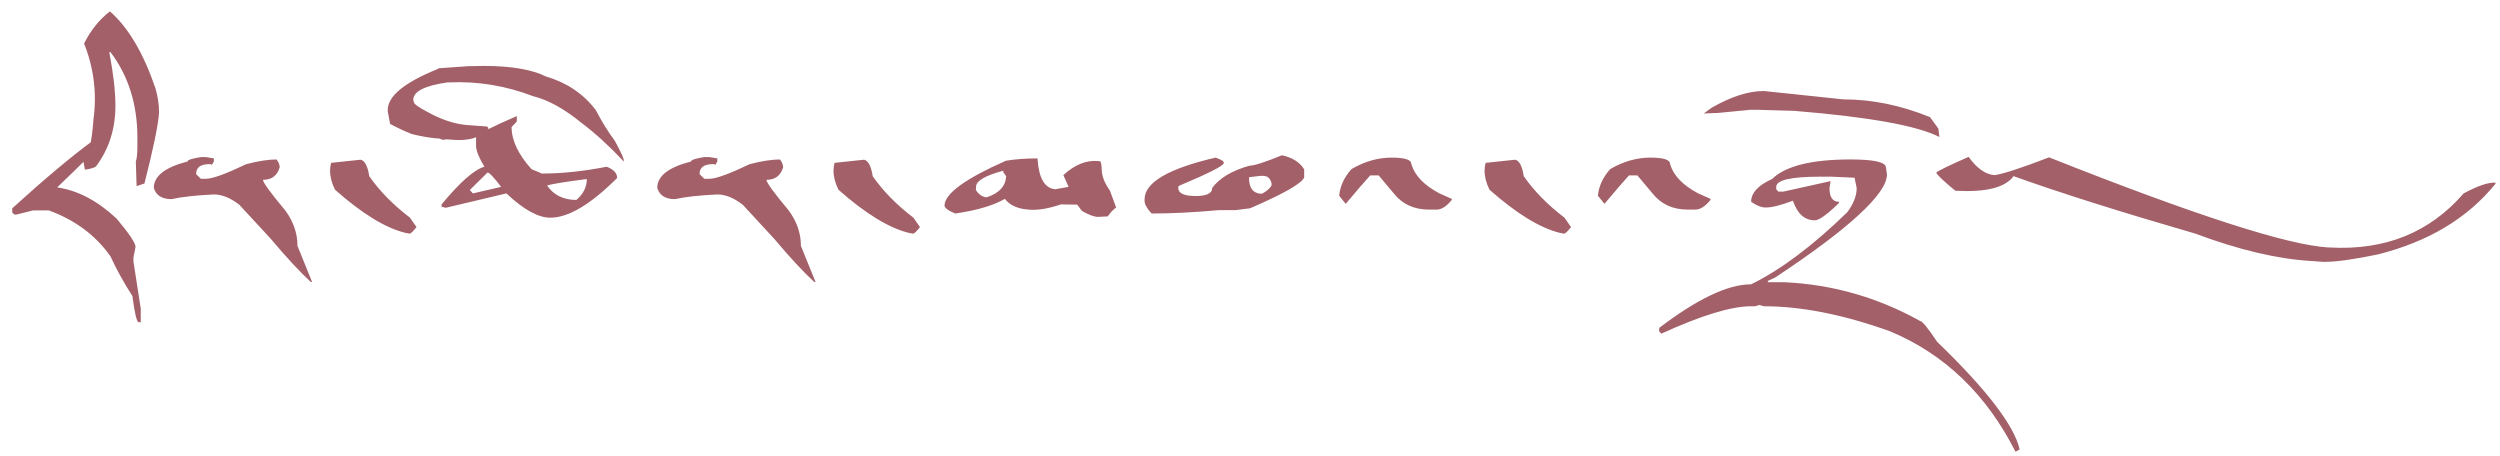 <svg width="181" height="33" viewBox="0 0 181 33" fill="none" xmlns="http://www.w3.org/2000/svg">
<path d="M6.863 10.088H7.317V10.39C6.901 10.882 5.842 11.941 4.139 13.567C5.627 13.782 7.065 14.538 8.452 15.837C9.359 16.921 9.813 17.602 9.813 17.879L9.662 18.636V18.939L10.191 22.343V23.326H10.04C9.902 23.326 9.75 22.696 9.586 21.435C8.956 20.451 8.426 19.493 7.998 18.56C6.939 17.047 5.451 15.938 3.534 15.232H2.4L1.189 15.534H1.038L0.887 15.383V15.08C3.333 12.861 5.325 11.197 6.863 10.088ZM7.96 0.823C9.284 1.983 10.381 3.836 11.251 6.383C11.428 6.976 11.516 7.562 11.516 8.142C11.465 8.999 11.112 10.714 10.457 13.286L9.889 13.475L9.833 11.697C9.908 11.496 9.946 11.124 9.946 10.582V9.957C9.946 7.549 9.297 5.488 7.998 3.773H7.922V3.83C8.212 5.355 8.357 6.629 8.357 7.65C8.357 9.327 7.891 10.79 6.958 12.038C6.857 12.139 6.586 12.221 6.145 12.284L6.031 11.641C6.397 11.363 6.643 10.361 6.769 8.634C7.021 6.755 6.794 4.927 6.088 3.149C6.567 2.191 7.191 1.415 7.96 0.823ZM14.539 11.373H14.917L15.485 11.468V11.695L15.333 11.941L15.258 11.884H15.163C14.52 11.884 14.198 12.124 14.198 12.603L14.539 12.943H14.917C15.384 12.943 16.354 12.59 17.83 11.884C18.712 11.657 19.444 11.544 20.023 11.544C20.175 11.745 20.25 11.935 20.25 12.111C20.074 12.716 19.67 13.019 19.04 13.019C19.04 13.208 19.576 13.946 20.648 15.232C21.24 16.026 21.537 16.883 21.537 17.804L22.596 20.414H22.501C21.707 19.682 20.742 18.642 19.607 17.293L17.338 14.835C16.695 14.33 16.077 14.078 15.485 14.078C14.161 14.141 13.139 14.255 12.421 14.418C11.727 14.418 11.299 14.147 11.135 13.605C11.135 12.748 11.948 12.111 13.574 11.695C13.574 11.582 13.896 11.474 14.539 11.373ZM26.109 11.563C26.412 11.626 26.62 12.023 26.733 12.754C27.477 13.826 28.46 14.828 29.684 15.761L30.156 16.442C29.904 16.757 29.74 16.915 29.665 16.915H29.646L29.343 16.858C27.906 16.505 26.21 15.465 24.256 13.738C24.016 13.258 23.896 12.798 23.896 12.357C23.896 12.168 23.922 11.979 23.972 11.79L26.109 11.563ZM37.417 8.404V8.801L37.039 9.199C37.039 10.157 37.518 11.172 38.477 12.243L39.233 12.565C40.67 12.565 42.234 12.401 43.923 12.073C44.428 12.262 44.68 12.534 44.68 12.886C42.763 14.803 41.15 15.761 39.838 15.761C38.968 15.761 37.909 15.175 36.661 14.002L32.273 15.043L31.971 14.967V14.797C33.32 13.17 34.354 12.262 35.072 12.073C34.669 11.405 34.467 10.901 34.467 10.56V9.917C34.568 9.716 35.551 9.211 37.417 8.404ZM35.299 12.489L34.013 13.757L34.24 14.002L36.283 13.53C35.753 12.836 35.425 12.489 35.299 12.489ZM39.611 13.435C40.09 14.128 40.797 14.475 41.73 14.475C42.234 14.046 42.486 13.542 42.486 12.962C40.822 13.177 39.864 13.334 39.611 13.435ZM30.945 8.102C31.916 8.644 32.849 8.959 33.745 9.047L35.276 9.161L35.371 9.293C34.816 9.974 33.896 10.245 32.61 10.106L32.345 10.088L32.061 10.125L31.815 10.031L31.532 10.012C31.015 9.961 30.447 9.861 29.83 9.709C29.313 9.507 28.783 9.262 28.241 8.972L28.071 8.045V7.969C28.071 6.961 29.275 5.971 31.683 5L31.759 4.943L33.896 4.792C34.299 4.779 34.678 4.773 35.031 4.773C37.01 4.773 38.517 5.032 39.551 5.548C41.026 5.977 42.217 6.778 43.125 7.95C43.579 8.82 44.039 9.564 44.506 10.182C44.947 10.989 45.168 11.474 45.168 11.638V11.695C44.071 10.535 43.056 9.608 42.123 8.915C40.862 7.881 39.689 7.232 38.605 6.967C36.638 6.21 34.608 5.876 32.515 5.965H32.402C30.725 6.204 29.899 6.633 29.924 7.251L29.962 7.383C29.962 7.522 30.29 7.761 30.945 8.102ZM50.988 11.373H51.367L51.934 11.468V11.695L51.782 11.941L51.707 11.884H51.612C50.969 11.884 50.648 12.124 50.648 12.603L50.988 12.943H51.367C51.833 12.943 52.804 12.59 54.279 11.884C55.162 11.657 55.893 11.544 56.473 11.544C56.624 11.745 56.7 11.935 56.7 12.111C56.523 12.716 56.12 13.019 55.489 13.019C55.489 13.208 56.025 13.946 57.097 15.232C57.69 16.026 57.986 16.883 57.986 17.804L59.045 20.414H58.95C58.156 19.682 57.191 18.642 56.057 17.293L53.787 14.835C53.144 14.33 52.526 14.078 51.934 14.078C50.61 14.141 49.589 14.255 48.87 14.418C48.176 14.418 47.748 14.147 47.584 13.605C47.584 12.748 48.397 12.111 50.024 11.695C50.024 11.582 50.345 11.474 50.988 11.373ZM62.559 11.563C62.861 11.626 63.069 12.023 63.183 12.754C63.926 13.826 64.91 14.828 66.133 15.761L66.606 16.442C66.354 16.757 66.19 16.915 66.114 16.915H66.095L65.793 16.858C64.355 16.505 62.659 15.465 60.705 13.738C60.465 13.258 60.346 12.798 60.346 12.357C60.346 12.168 60.371 11.979 60.421 11.79L62.559 11.563ZM70.671 13.492L70.652 13.757C70.866 14.084 71.125 14.261 71.427 14.286C72.335 13.996 72.808 13.485 72.846 12.754L72.638 12.47V12.357C71.339 12.71 70.683 13.088 70.671 13.492ZM76.987 12.678C77.794 11.935 78.62 11.594 79.465 11.657L79.635 11.676C79.711 11.676 79.755 11.903 79.768 12.357C79.793 12.798 79.988 13.277 80.354 13.794L80.808 15.024C80.593 15.175 80.392 15.389 80.203 15.667L79.446 15.704C79.156 15.679 78.784 15.534 78.33 15.27L77.99 14.816L76.817 14.797C75.884 15.112 75.103 15.238 74.472 15.175C73.69 15.124 73.117 14.866 72.751 14.399C71.919 14.879 70.721 15.232 69.158 15.459C68.641 15.244 68.382 15.049 68.382 14.872V14.853C68.433 13.996 69.914 12.924 72.827 11.638C73.495 11.525 74.258 11.468 75.115 11.468C75.203 12.893 75.632 13.637 76.401 13.7L77.366 13.53L76.987 12.678ZM92.814 11.241C93.571 11.405 94.106 11.745 94.422 12.262V12.849C94.233 13.29 92.927 14.034 90.507 15.08L89.448 15.213H88.256C86.428 15.377 84.801 15.459 83.377 15.459C83.036 15.093 82.866 14.784 82.866 14.532V14.437C82.866 13.214 84.581 12.206 88.01 11.411C88.401 11.55 88.597 11.664 88.597 11.752V11.827C88.508 12.042 87.443 12.578 85.4 13.435L85.306 13.511V13.605C85.306 13.996 85.728 14.191 86.573 14.191C87.367 14.191 87.764 13.996 87.764 13.605C88.281 12.899 89.177 12.363 90.45 11.998C90.79 11.998 91.578 11.745 92.814 11.241ZM90.431 12.83C90.418 13.561 90.683 13.958 91.225 14.021H91.377C91.704 13.845 91.931 13.649 92.058 13.435V13.265C91.969 12.912 91.774 12.735 91.471 12.735H91.225L90.431 12.83ZM100.758 11.411C101.704 11.411 102.177 11.563 102.177 11.865C102.416 12.697 103.097 13.41 104.219 14.002L105.108 14.399V14.475C104.73 14.942 104.364 15.175 104.011 15.175H103.463C102.378 15.175 101.527 14.784 100.91 14.002L99.813 12.697H99.207C98.804 13.139 98.211 13.826 97.43 14.759L96.957 14.173C97.02 13.479 97.316 12.836 97.846 12.243C98.791 11.689 99.762 11.411 100.758 11.411ZM109.695 11.563C109.998 11.626 110.206 12.023 110.319 12.754C111.063 13.826 112.047 14.828 113.27 15.761L113.743 16.442C113.49 16.757 113.327 16.915 113.251 16.915H113.232L112.929 16.858C111.492 16.505 109.796 15.465 107.842 13.738C107.602 13.258 107.483 12.798 107.483 12.357C107.483 12.168 107.508 11.979 107.558 11.79L109.695 11.563ZM119.491 11.411C120.436 11.411 120.909 11.563 120.909 11.865C121.149 12.697 121.83 13.41 122.952 14.002L123.841 14.399V14.475C123.462 14.942 123.097 15.175 122.744 15.175H122.195C121.111 15.175 120.26 14.784 119.642 14.002L118.545 12.697H117.94C117.536 13.139 116.944 13.826 116.162 14.759L115.689 14.173C115.752 13.479 116.049 12.836 116.578 12.243C117.524 11.689 118.495 11.411 119.491 11.411ZM134.518 15.61C133.169 16.846 131.17 18.34 128.522 20.092L127.993 20.338V20.433H129.203C132.683 20.596 135.961 21.536 139.038 23.251C139.176 23.251 139.58 23.749 140.248 24.745C143.829 28.199 145.821 30.797 146.225 32.537L145.922 32.707C143.816 28.546 140.79 25.64 136.844 23.988C133.477 22.778 130.426 22.173 127.69 22.173L127.388 22.078L127.085 22.173H126.782C125.345 22.173 123.176 22.834 120.277 24.158L120.125 23.988V23.742C122.886 21.637 125.106 20.584 126.782 20.584C128.938 19.525 131.258 17.785 133.742 15.364C134.196 14.759 134.423 14.179 134.423 13.624L134.272 12.868L132.608 12.792H131.775C129.657 12.792 128.598 13.038 128.598 13.53V13.7L128.749 13.87H129.128L132.532 13.114L132.456 13.624C132.456 14.28 132.683 14.608 133.137 14.608V14.702C132.28 15.534 131.7 15.95 131.397 15.95C130.653 15.95 130.124 15.477 129.808 14.532C128.938 14.86 128.283 15.024 127.842 15.024C127.526 15.024 127.173 14.885 126.782 14.608C126.782 13.964 127.287 13.416 128.295 12.962C129.266 12.017 131.158 11.544 133.969 11.544C135.684 11.544 136.541 11.739 136.541 12.13L136.617 12.622C136.617 13.34 135.917 14.336 134.518 15.61ZM127.705 6.589L133.454 7.194C135.535 7.194 137.628 7.623 139.733 8.48L140.339 9.312L140.414 9.917C138.813 9.098 135.308 8.467 129.899 8.026L127.251 7.95H126.722L124.376 8.177L123.355 8.215L123.923 7.799C125.335 6.992 126.596 6.589 127.705 6.589ZM148.353 11.392C158.894 15.578 165.639 17.753 168.589 17.917H168.665C172.675 18.144 175.909 16.839 178.367 14.002C179.401 13.448 180.17 13.189 180.675 13.227V13.303C178.657 15.799 175.808 17.508 172.126 18.428C170.411 18.781 169.157 18.957 168.362 18.957H168.154L167.398 18.901C164.927 18.762 162.109 18.1 158.944 16.915C153.51 15.339 149.122 13.952 145.781 12.754C145.188 13.574 143.801 13.927 141.62 13.813L141.544 13.794C140.738 13.126 140.284 12.697 140.183 12.508C140.233 12.407 141.015 12.023 142.528 11.355C143.133 12.199 143.764 12.641 144.419 12.678C145.037 12.59 146.348 12.162 148.353 11.392Z" fill="#A36069"/>
</svg>
